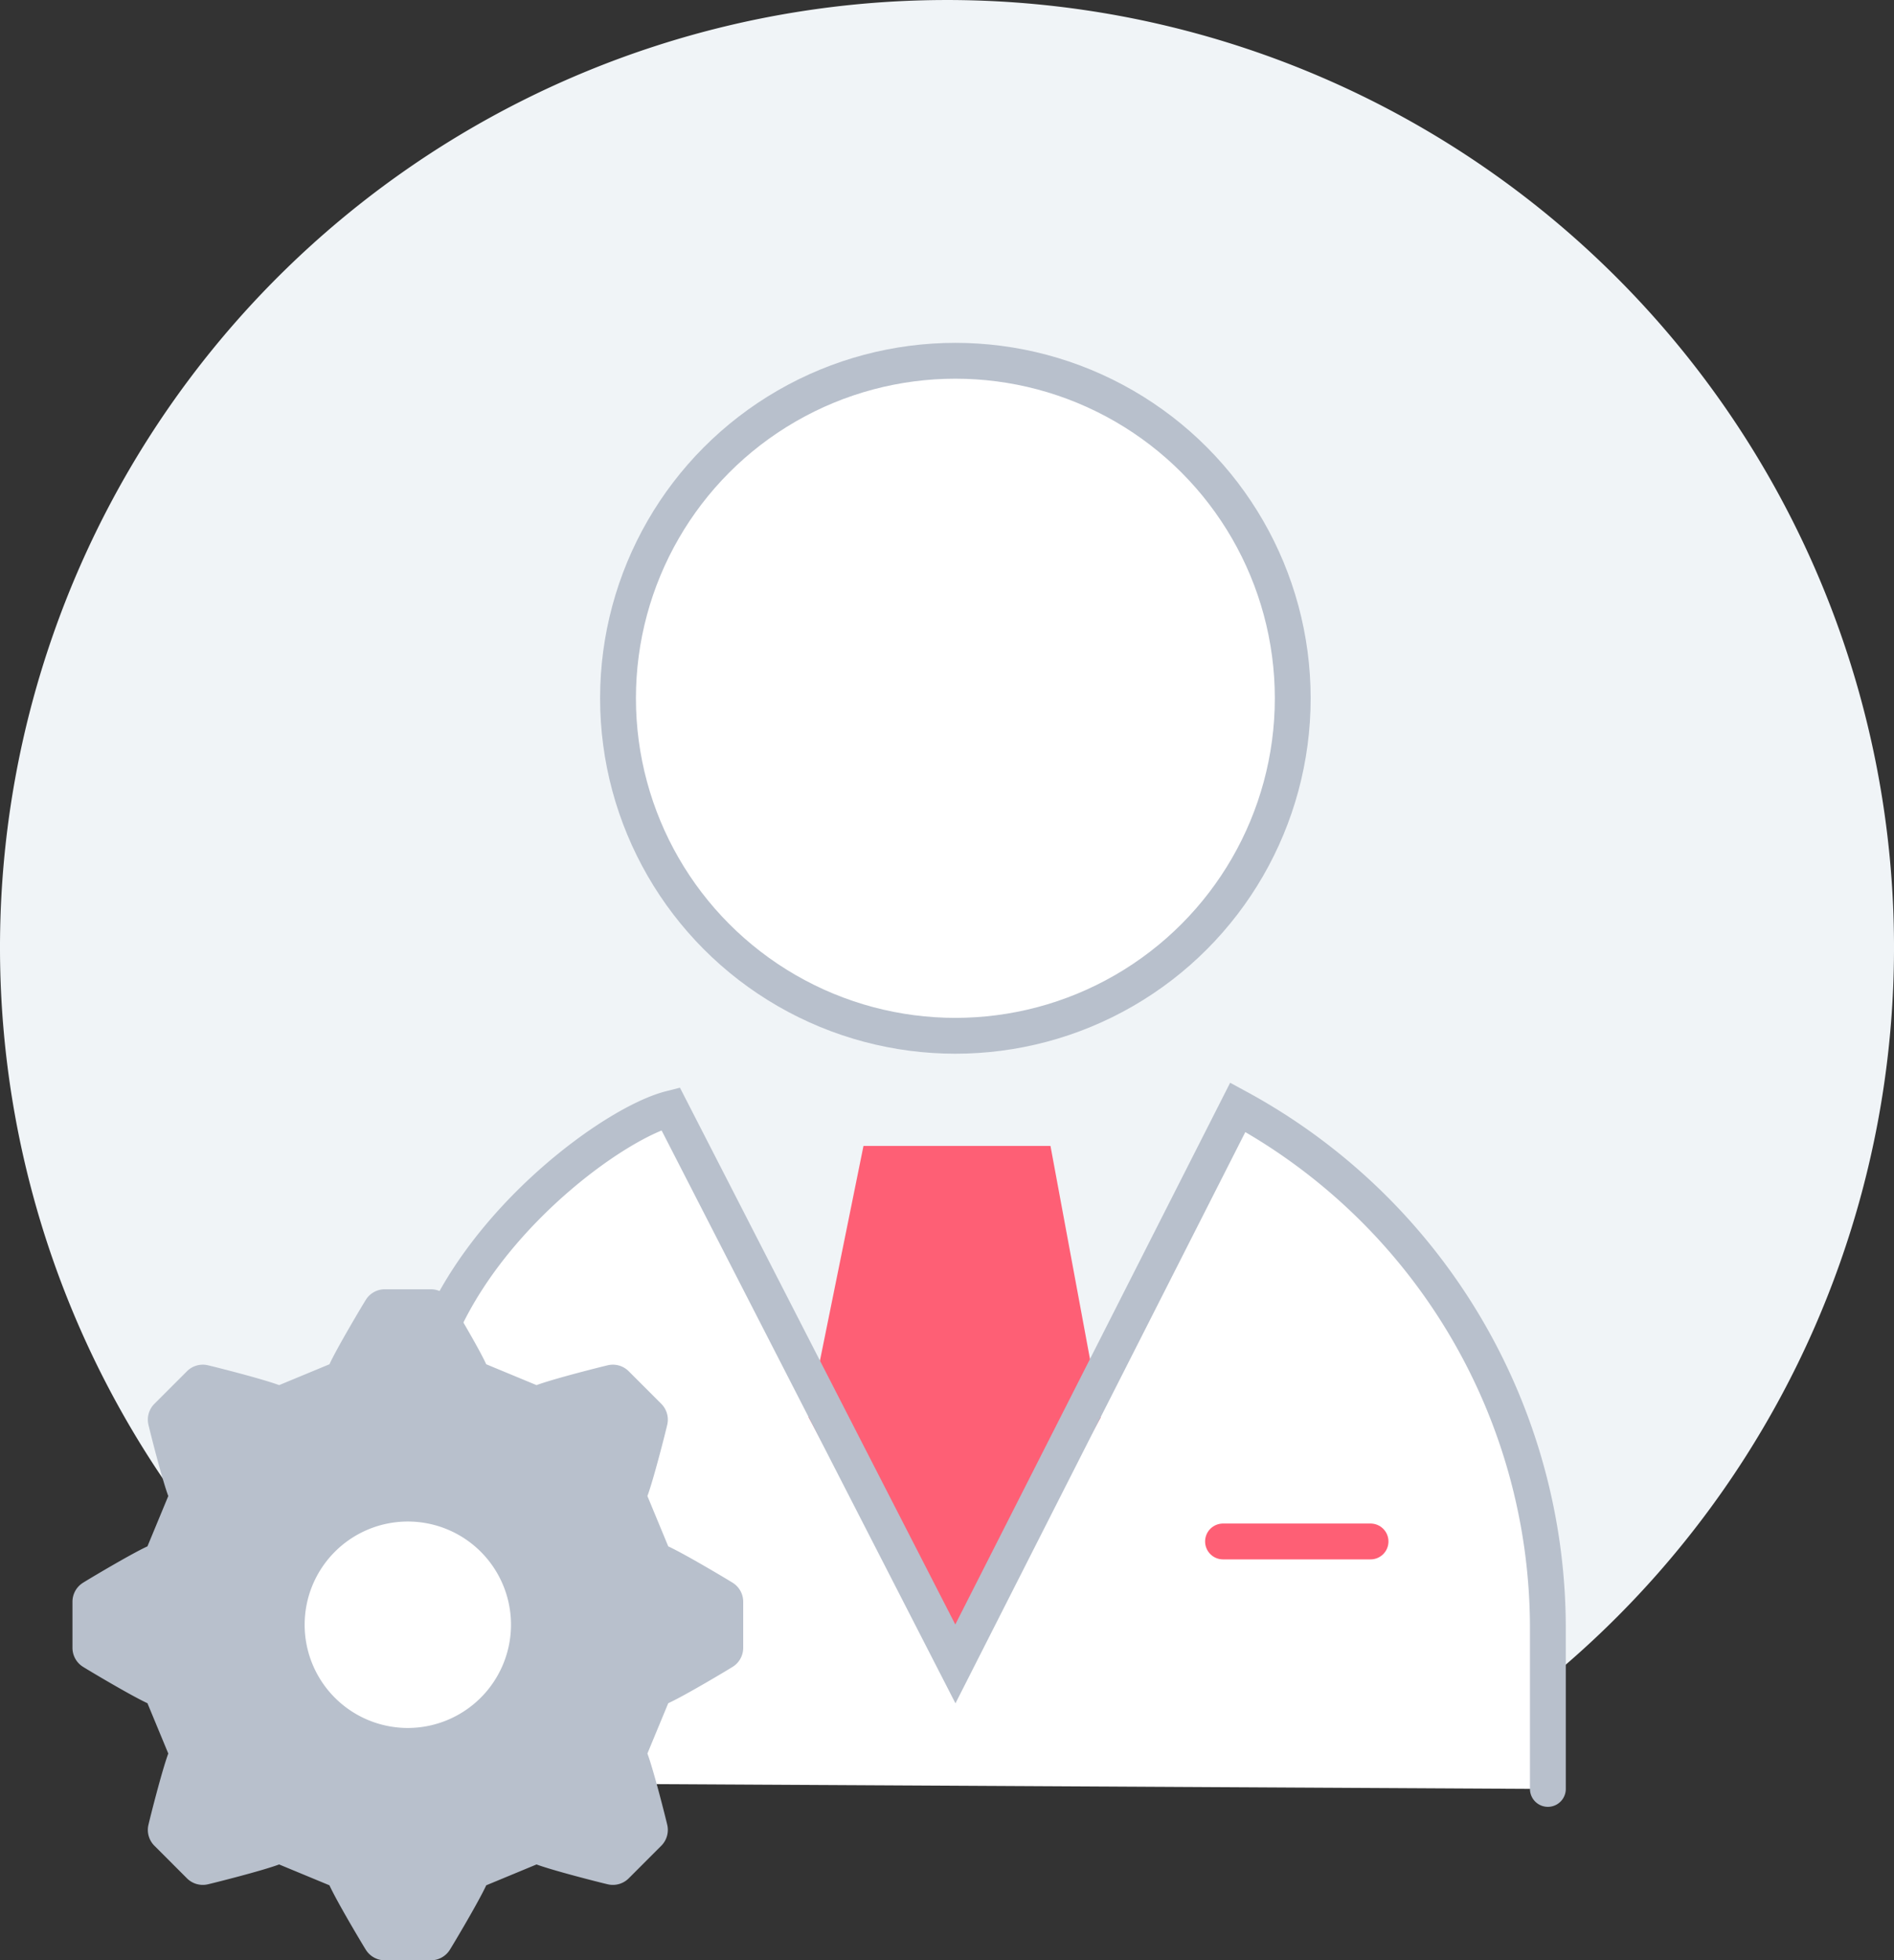 <svg xmlns="http://www.w3.org/2000/svg" width="105.719" height="109.369" viewBox="0 0 105.719 109.369">
  <rect x="0" y="0" width="105.719" height="109.369" fill="#333333" stroke="none"/>
  <g id="Group_676" data-name="Group 676" transform="translate(-1698.085 -1463.49)">
    <path id="Path_899" data-name="Path 899" d="M1784.785,1556.959a52.86,52.86,0,1,0-67.151.435" fill="#f0f4f7"/>
    <path id="Path_900" data-name="Path 900" d="M1727.558,1531.445a42.46,42.46,0,0,1,7.956-6.1l8.473,16.513,3.114-13.427,8.92-.192,2.459,14.165,8.7-17.131a33.066,33.066,0,0,1,17.308,29.08v8.95l-71.4-.386.5-11.667S1718.563,1539.632,1727.558,1531.445Z" fill="#fff"/>
    <circle id="Ellipse_465" data-name="Ellipse 465" cx="18.831" cy="18.831" r="18.831" transform="translate(1732.581 1483.619)" fill="#fff" stroke="#b8c0cc" stroke-linecap="round" stroke-miterlimit="10" stroke-width="2"/>
    <path id="Path_901" data-name="Path 901" d="M1758.48,1542.4l-2.591-13.973H1747.1l-2.834,13.973,7.012,13.034Z" fill="#fe5f75" stroke="#fe5f75" stroke-linecap="round" stroke-miterlimit="10" stroke-width="2"/>
    <line id="Line_246" data-name="Line 246" x2="8.235" transform="translate(1766.351 1549.494)" fill="none" stroke="#fe5f75" stroke-linecap="round" stroke-miterlimit="10" stroke-width="2"/>
    <g id="Group_675" data-name="Group 675">
      <g id="Group_674" data-name="Group 674">
        <path id="Path_902" data-name="Path 902" d="M1738.985,1551.8c-.3-.189-2.663-1.6-3.6-2.033l-1.163-2.808c.345-.928,1.005-3.532,1.109-3.984a1.25,1.25,0,0,0-.334-1.16l-1.819-1.819a1.25,1.25,0,0,0-1.161-.334c-.342.078-3.014.748-3.984,1.109l-2.807-1.163c-.411-.9-1.783-3.2-2.033-3.6a1.249,1.249,0,0,0-1.057-.585h-2.572a1.248,1.248,0,0,0-1.057.585c-.189.3-1.6,2.663-2.033,3.6l-2.808,1.163c-.928-.345-3.532-1.006-3.984-1.109a1.25,1.25,0,0,0-1.16.334l-1.819,1.819a1.247,1.247,0,0,0-.334,1.16c.078.343.748,3.015,1.109,3.985l-1.163,2.807c-.9.411-3.2,1.783-3.6,2.033a1.248,1.248,0,0,0-.585,1.057v2.572a1.248,1.248,0,0,0,.585,1.057c.3.189,2.662,1.6,3.6,2.033l1.163,2.807c-.346.929-1.006,3.533-1.109,3.985a1.248,1.248,0,0,0,.334,1.16l1.819,1.819a1.248,1.248,0,0,0,1.16.334c.343-.078,3.015-.748,3.984-1.109l2.808,1.163c.411.9,1.783,3.2,2.033,3.6a1.248,1.248,0,0,0,1.057.585h2.572a1.25,1.25,0,0,0,1.057-.585c.189-.3,1.6-2.663,2.033-3.6l2.807-1.163c.929.345,3.533,1.006,3.984,1.109a1.25,1.25,0,0,0,1.161-.334l1.819-1.819a1.25,1.25,0,0,0,.334-1.16c-.079-.343-.748-3.015-1.109-3.985l1.163-2.807c.9-.411,3.2-1.783,3.6-2.033a1.247,1.247,0,0,0,.584-1.057v-2.572A1.247,1.247,0,0,0,1738.985,1551.8Zm-18.136,8.1a5.759,5.759,0,1,1,5.759-5.759A5.766,5.766,0,0,1,1720.849,1559.9Z" fill="#b8c0cc"/>
      </g>
    </g>
    <path id="Path_903" data-name="Path 903" d="M1784.484,1563.3v-8.95a33.066,33.066,0,0,0-17.308-29.08l-15.764,31.056-15.9-30.984c-2.933.744-9.681,5.578-12.639,11.869" fill="none" stroke="#b8c0cc" stroke-linecap="round" stroke-miterlimit="10" stroke-width="2"/>
  </g>
</svg>
